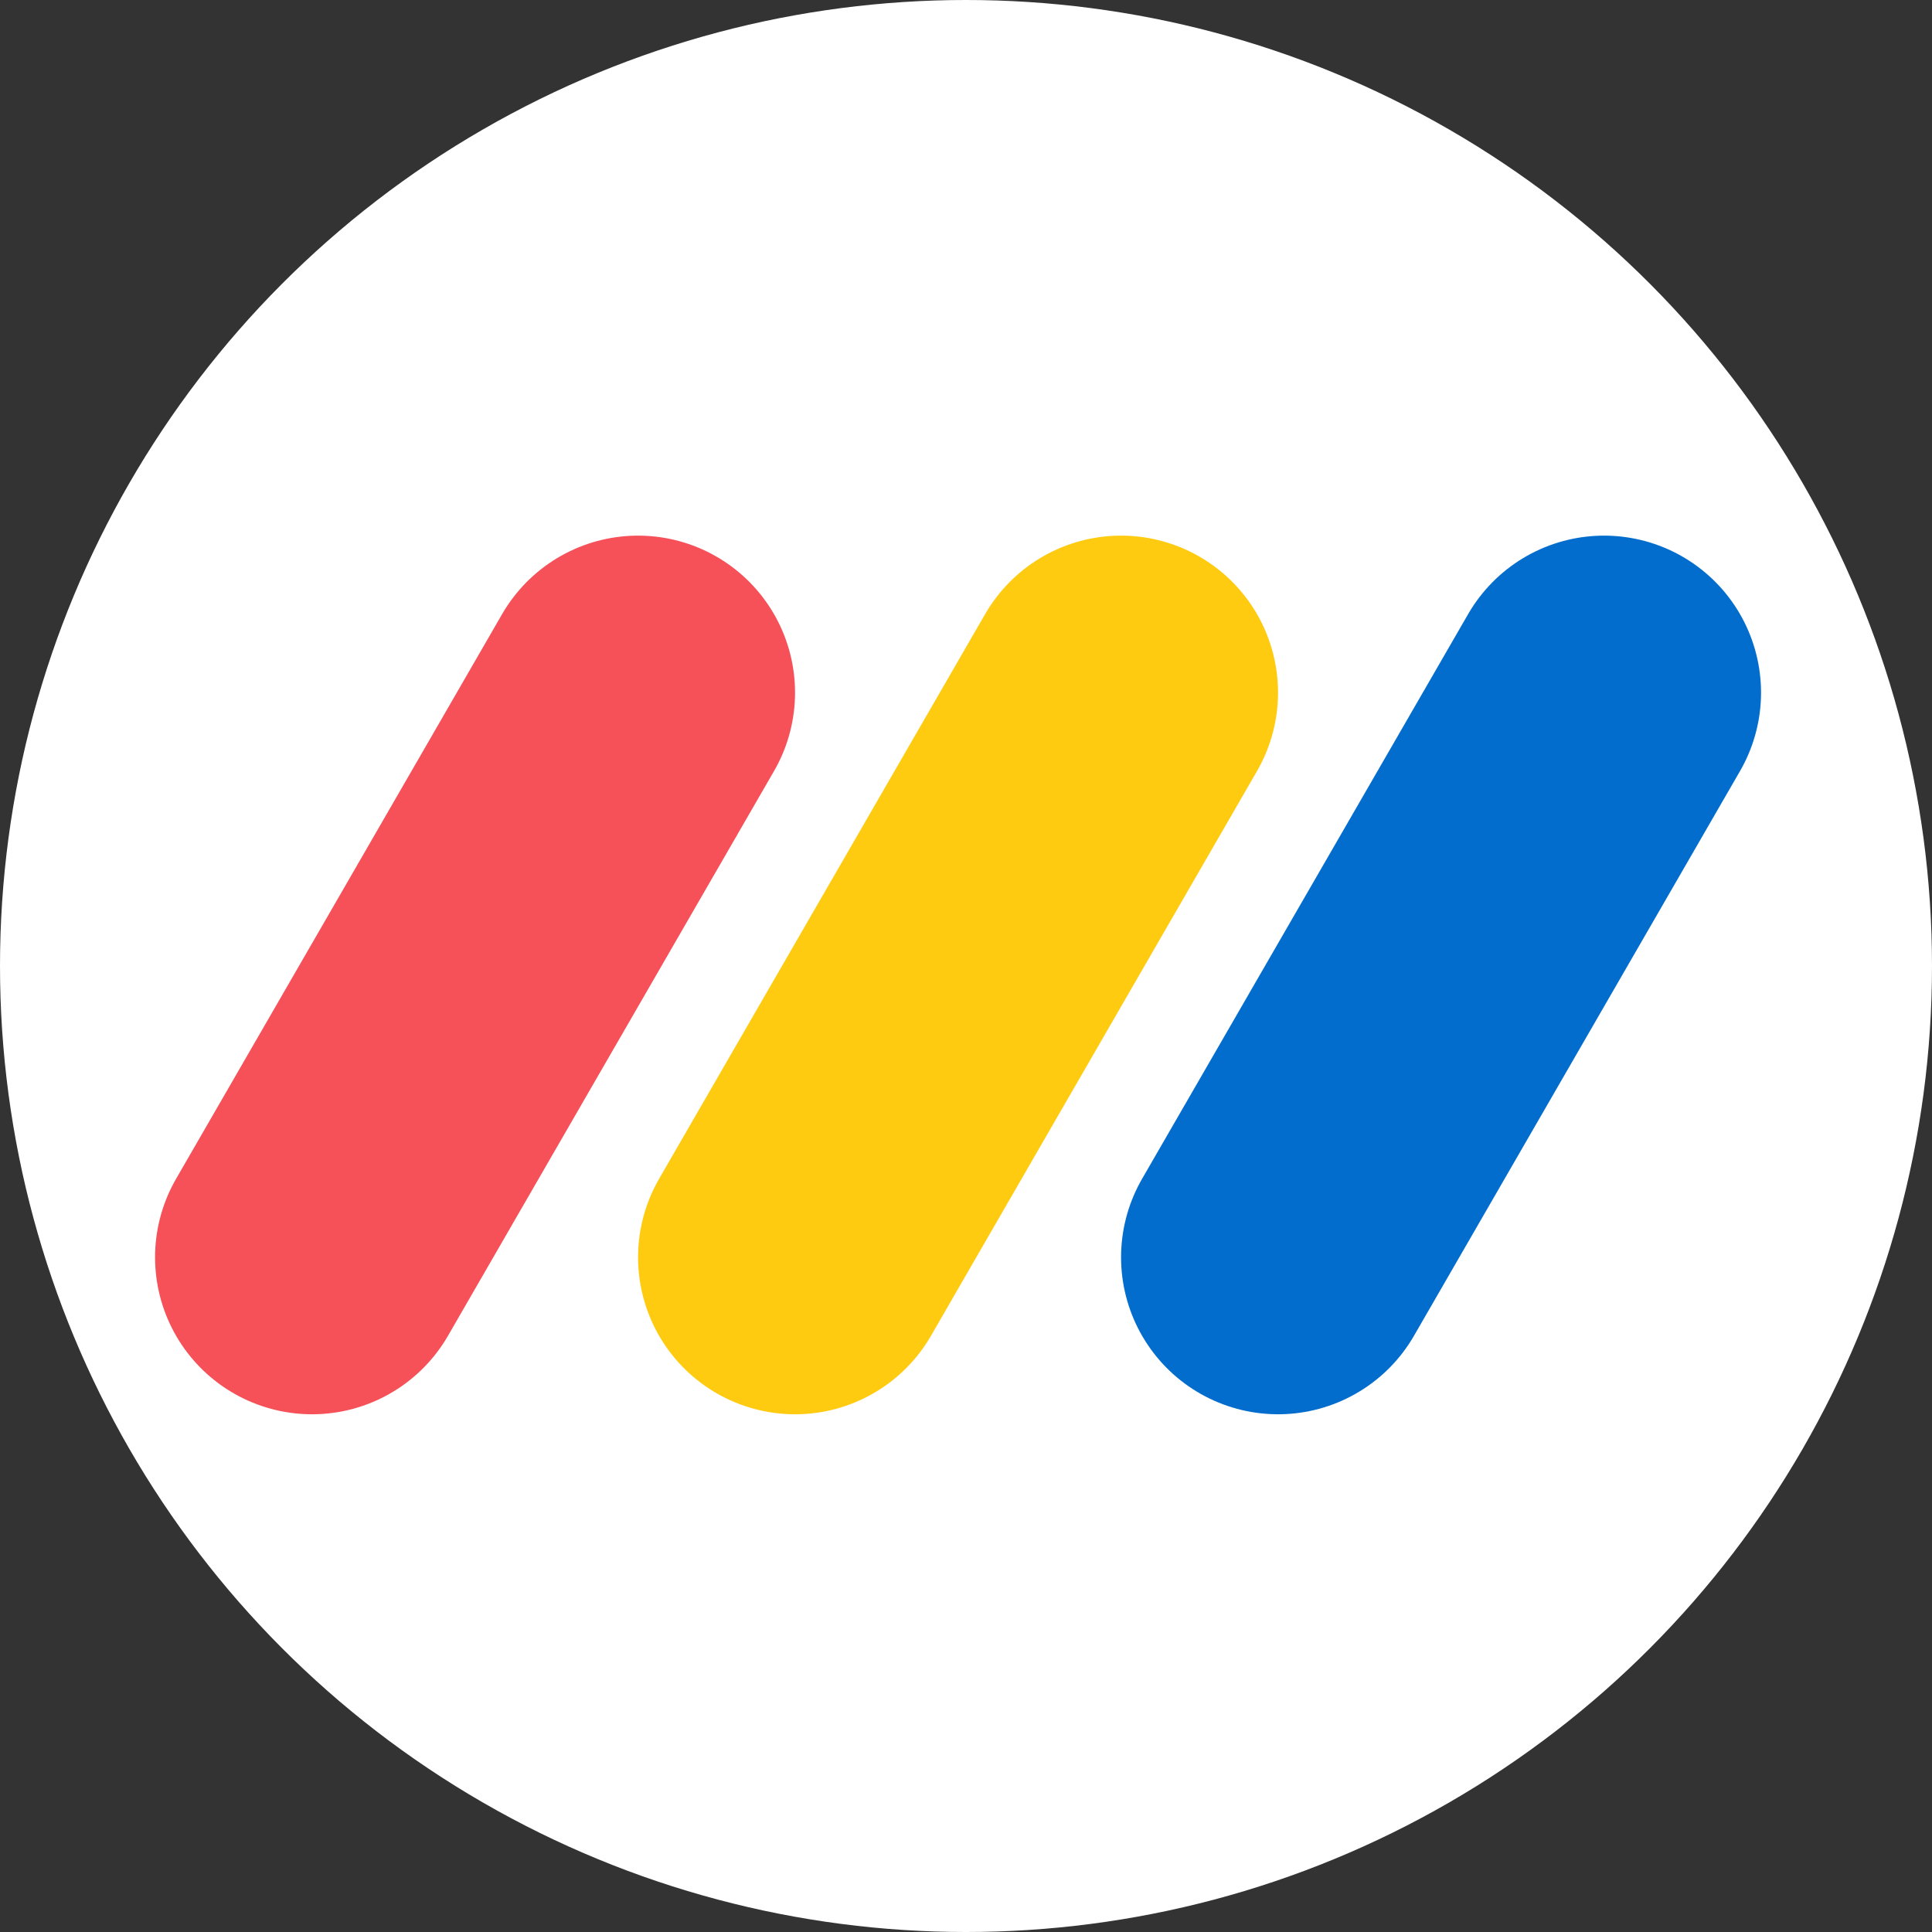 <svg width="800" height="800" viewBox="0 0 800 800" fill="none" xmlns="http://www.w3.org/2000/svg">
<rect x="0" y="0" width="800" height="800" fill="#333333" stroke="none"/>
<circle cx="400" cy="400" r="400" fill="white"/>
<line x1="129.208" y1="520.619" x2="264.208" y2="286.792" stroke="#F65058" stroke-width="130" stroke-linecap="round"/>
<line x1="329.208" y1="520.619" x2="464.208" y2="286.792" stroke="#FFCB11" stroke-width="130" stroke-linecap="round"/>
<line x1="529.208" y1="520.619" x2="664.208" y2="286.792" stroke="#036DCE" stroke-width="130" stroke-linecap="round"/>
</svg>
